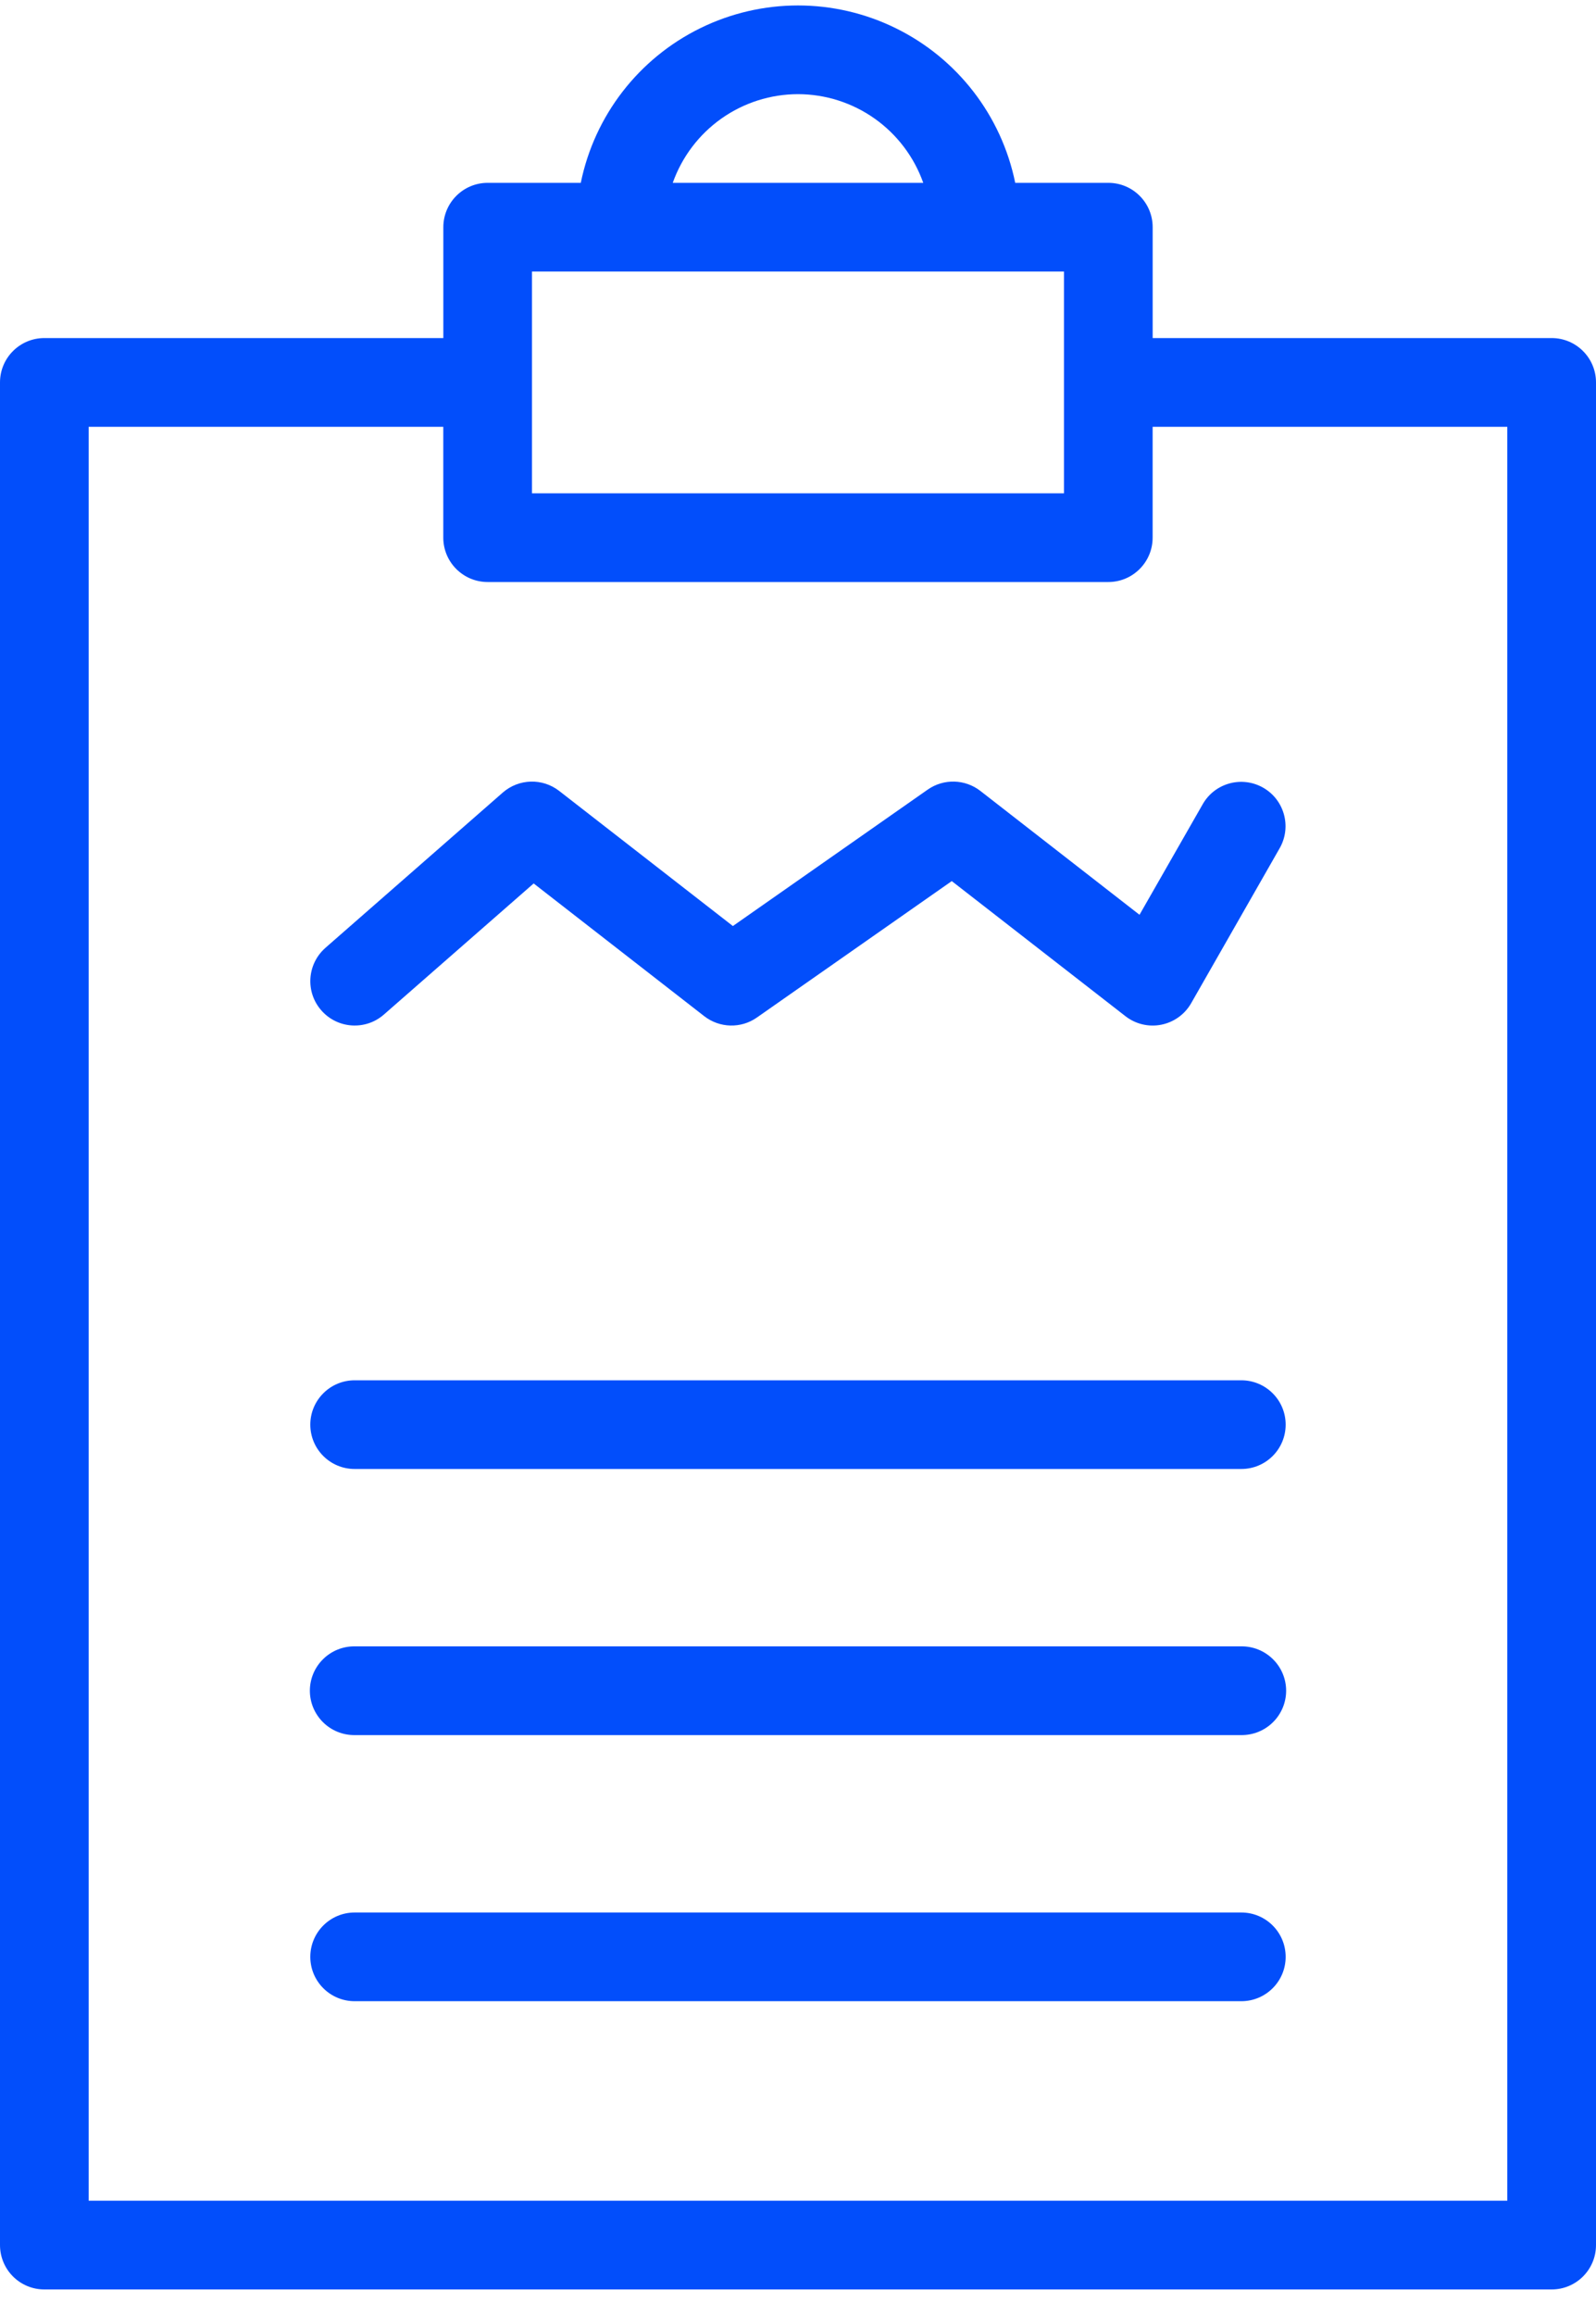 <svg width="40" height="58" viewBox="0 0 40 58" fill="none" xmlns="http://www.w3.org/2000/svg">
<path d="M38.889 8.47H28.889V5.693C28.889 5.079 28.392 4.581 27.778 4.581H25.444C25.1 2.895 23.994 1.464 22.449 0.706C20.905 -0.053 19.096 -0.053 17.551 0.706C16.007 1.464 14.9 2.895 14.556 4.581H12.222C11.609 4.581 11.111 5.079 11.111 5.693V8.47H1.111C0.497 8.47 0 8.968 0 9.581V56.248C0 56.543 0.117 56.826 0.325 57.034C0.534 57.243 0.816 57.36 1.111 57.36H38.889C39.503 57.36 40 56.862 40 56.248V9.581C40 8.968 39.503 8.47 38.889 8.47H38.889ZM20 2.359V2.359C20.688 2.36 21.36 2.574 21.922 2.972C22.484 3.37 22.909 3.932 23.139 4.581H16.861C17.091 3.932 17.516 3.37 18.078 2.972C18.64 2.574 19.311 2.36 20 2.359V2.359ZM13.333 6.803H26.666V12.359H13.333V6.803ZM37.777 55.137H2.222V10.693H11.11V13.47C11.11 14.084 11.608 14.582 12.222 14.582H27.777C28.39 14.582 28.888 14.084 28.888 13.47V10.693H37.777L37.777 55.137Z" fill="#024EFB"/>
<path d="M31.111 34.582H8.888C8.275 34.582 7.777 35.08 7.777 35.693C7.777 36.307 8.275 36.804 8.888 36.804H31.111C31.725 36.804 32.222 36.307 32.222 35.693C32.222 35.08 31.725 34.582 31.111 34.582Z" fill="#024EFB"/>
<path d="M31.111 41.248H8.888C8.592 41.245 8.306 41.361 8.096 41.57C7.885 41.778 7.766 42.063 7.766 42.359C7.766 42.656 7.885 42.94 8.096 43.149C8.306 43.358 8.592 43.473 8.888 43.471H31.111C31.408 43.473 31.693 43.358 31.904 43.149C32.115 42.94 32.234 42.656 32.234 42.359C32.234 42.063 32.115 41.778 31.904 41.57C31.693 41.361 31.408 41.245 31.111 41.248Z" fill="#024EFB"/>
<path d="M31.111 47.916H8.888C8.275 47.916 7.777 48.413 7.777 49.027C7.777 49.641 8.275 50.138 8.888 50.138H31.111C31.725 50.138 32.222 49.641 32.222 49.027C32.222 48.413 31.725 47.916 31.111 47.916Z" fill="#024EFB"/>
<path d="M28.559 22.919L24.571 19.816C24.186 19.517 23.651 19.503 23.252 19.782L18.368 23.201L14.015 19.816C13.594 19.489 13.002 19.507 12.601 19.857L8.156 23.747H8.157C7.695 24.151 7.648 24.853 8.053 25.314C8.457 25.776 9.159 25.823 9.621 25.419L13.375 22.134L17.651 25.46C18.036 25.759 18.571 25.773 18.97 25.493L23.854 22.075L28.207 25.46C28.461 25.658 28.789 25.736 29.105 25.673C29.421 25.61 29.694 25.414 29.854 25.134L32.076 21.244C32.375 20.712 32.189 20.038 31.659 19.735C31.128 19.432 30.453 19.614 30.147 20.142L28.559 22.919Z" fill="#024EFB"/>
</svg>
